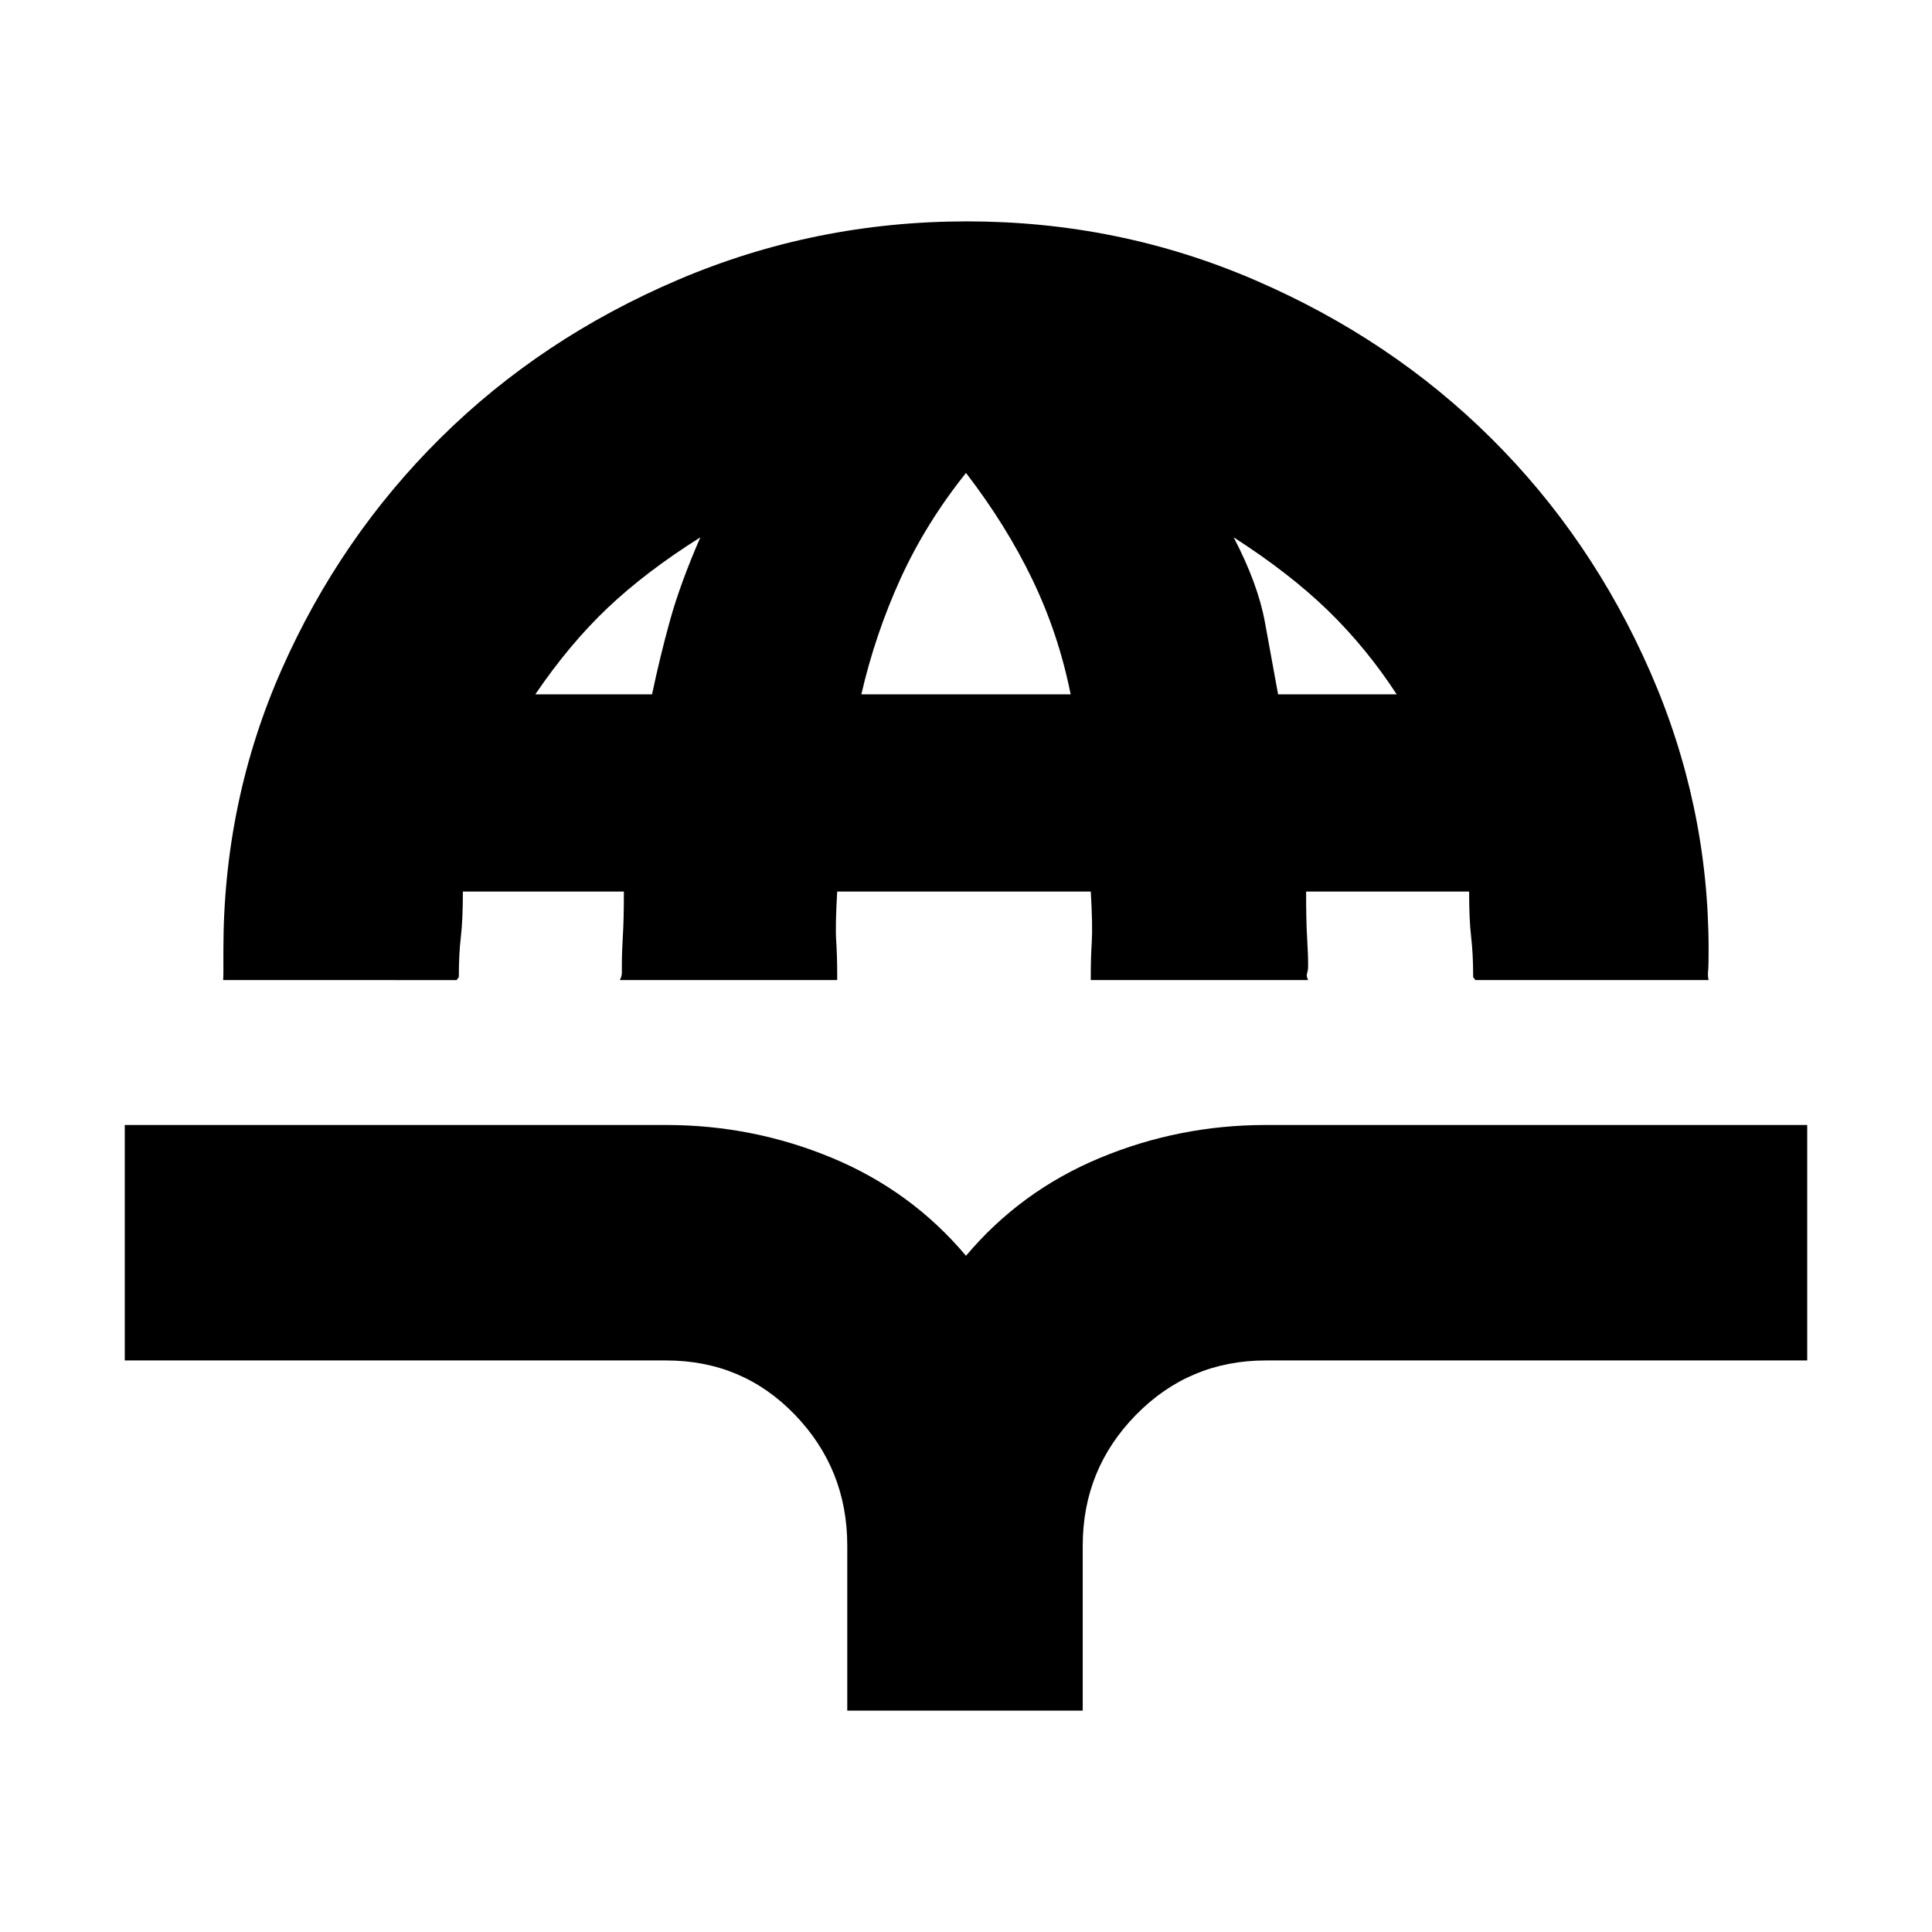 <svg xmlns="http://www.w3.org/2000/svg" height="20" viewBox="0 -960 960 960" width="20"><path d="M110.89-473q.11-2 .11-4.5V-488q0-73.9 29-139.45Q169-693 219-742.5T337-821q68-29 143.5-29t143.13 29.2q67.64 29.2 117.4 78.64 49.77 49.43 78.87 115.8Q849-560 849-488q0 8-.25 10.5t.25 4.5H733q-.33-1-.67-1-.33 0-.33-1 0-11-1-19.5t-1-22.5h-81q0 15 .5 23t.5 14q0 2-.5 3.5t.5 3.5H542v-2q0-9 .5-17t-.5-25H416q-1 17-.5 24.5t.5 17.5v2H308q1-2 1-3.5v-3.5q0-7 .5-15t.5-22h-80q0 14-1 22.5t-1 19.5q0 1-.33 1-.34 0-.67 1H110.89ZM266-615h58q4-19 9-37t15-41q-27 17-46 35t-36 43Zm162 0h104q-6-30-19-57t-33-53q-20 25-32.56 52.58Q434.88-644.84 428-615Zm207.07 0H694q-15-23-34-41.5T613-693q12 23 15.5 42t6.57 36ZM421-110v-82q0-38-26-65t-64-27H62v-117h269q43.2 0 82.55 16.4Q452.9-368.2 480-336q27.1-32.2 66.45-48.6T629-401h269v117H629q-38 0-64.5 27T538-192v82H421Z"/></svg>